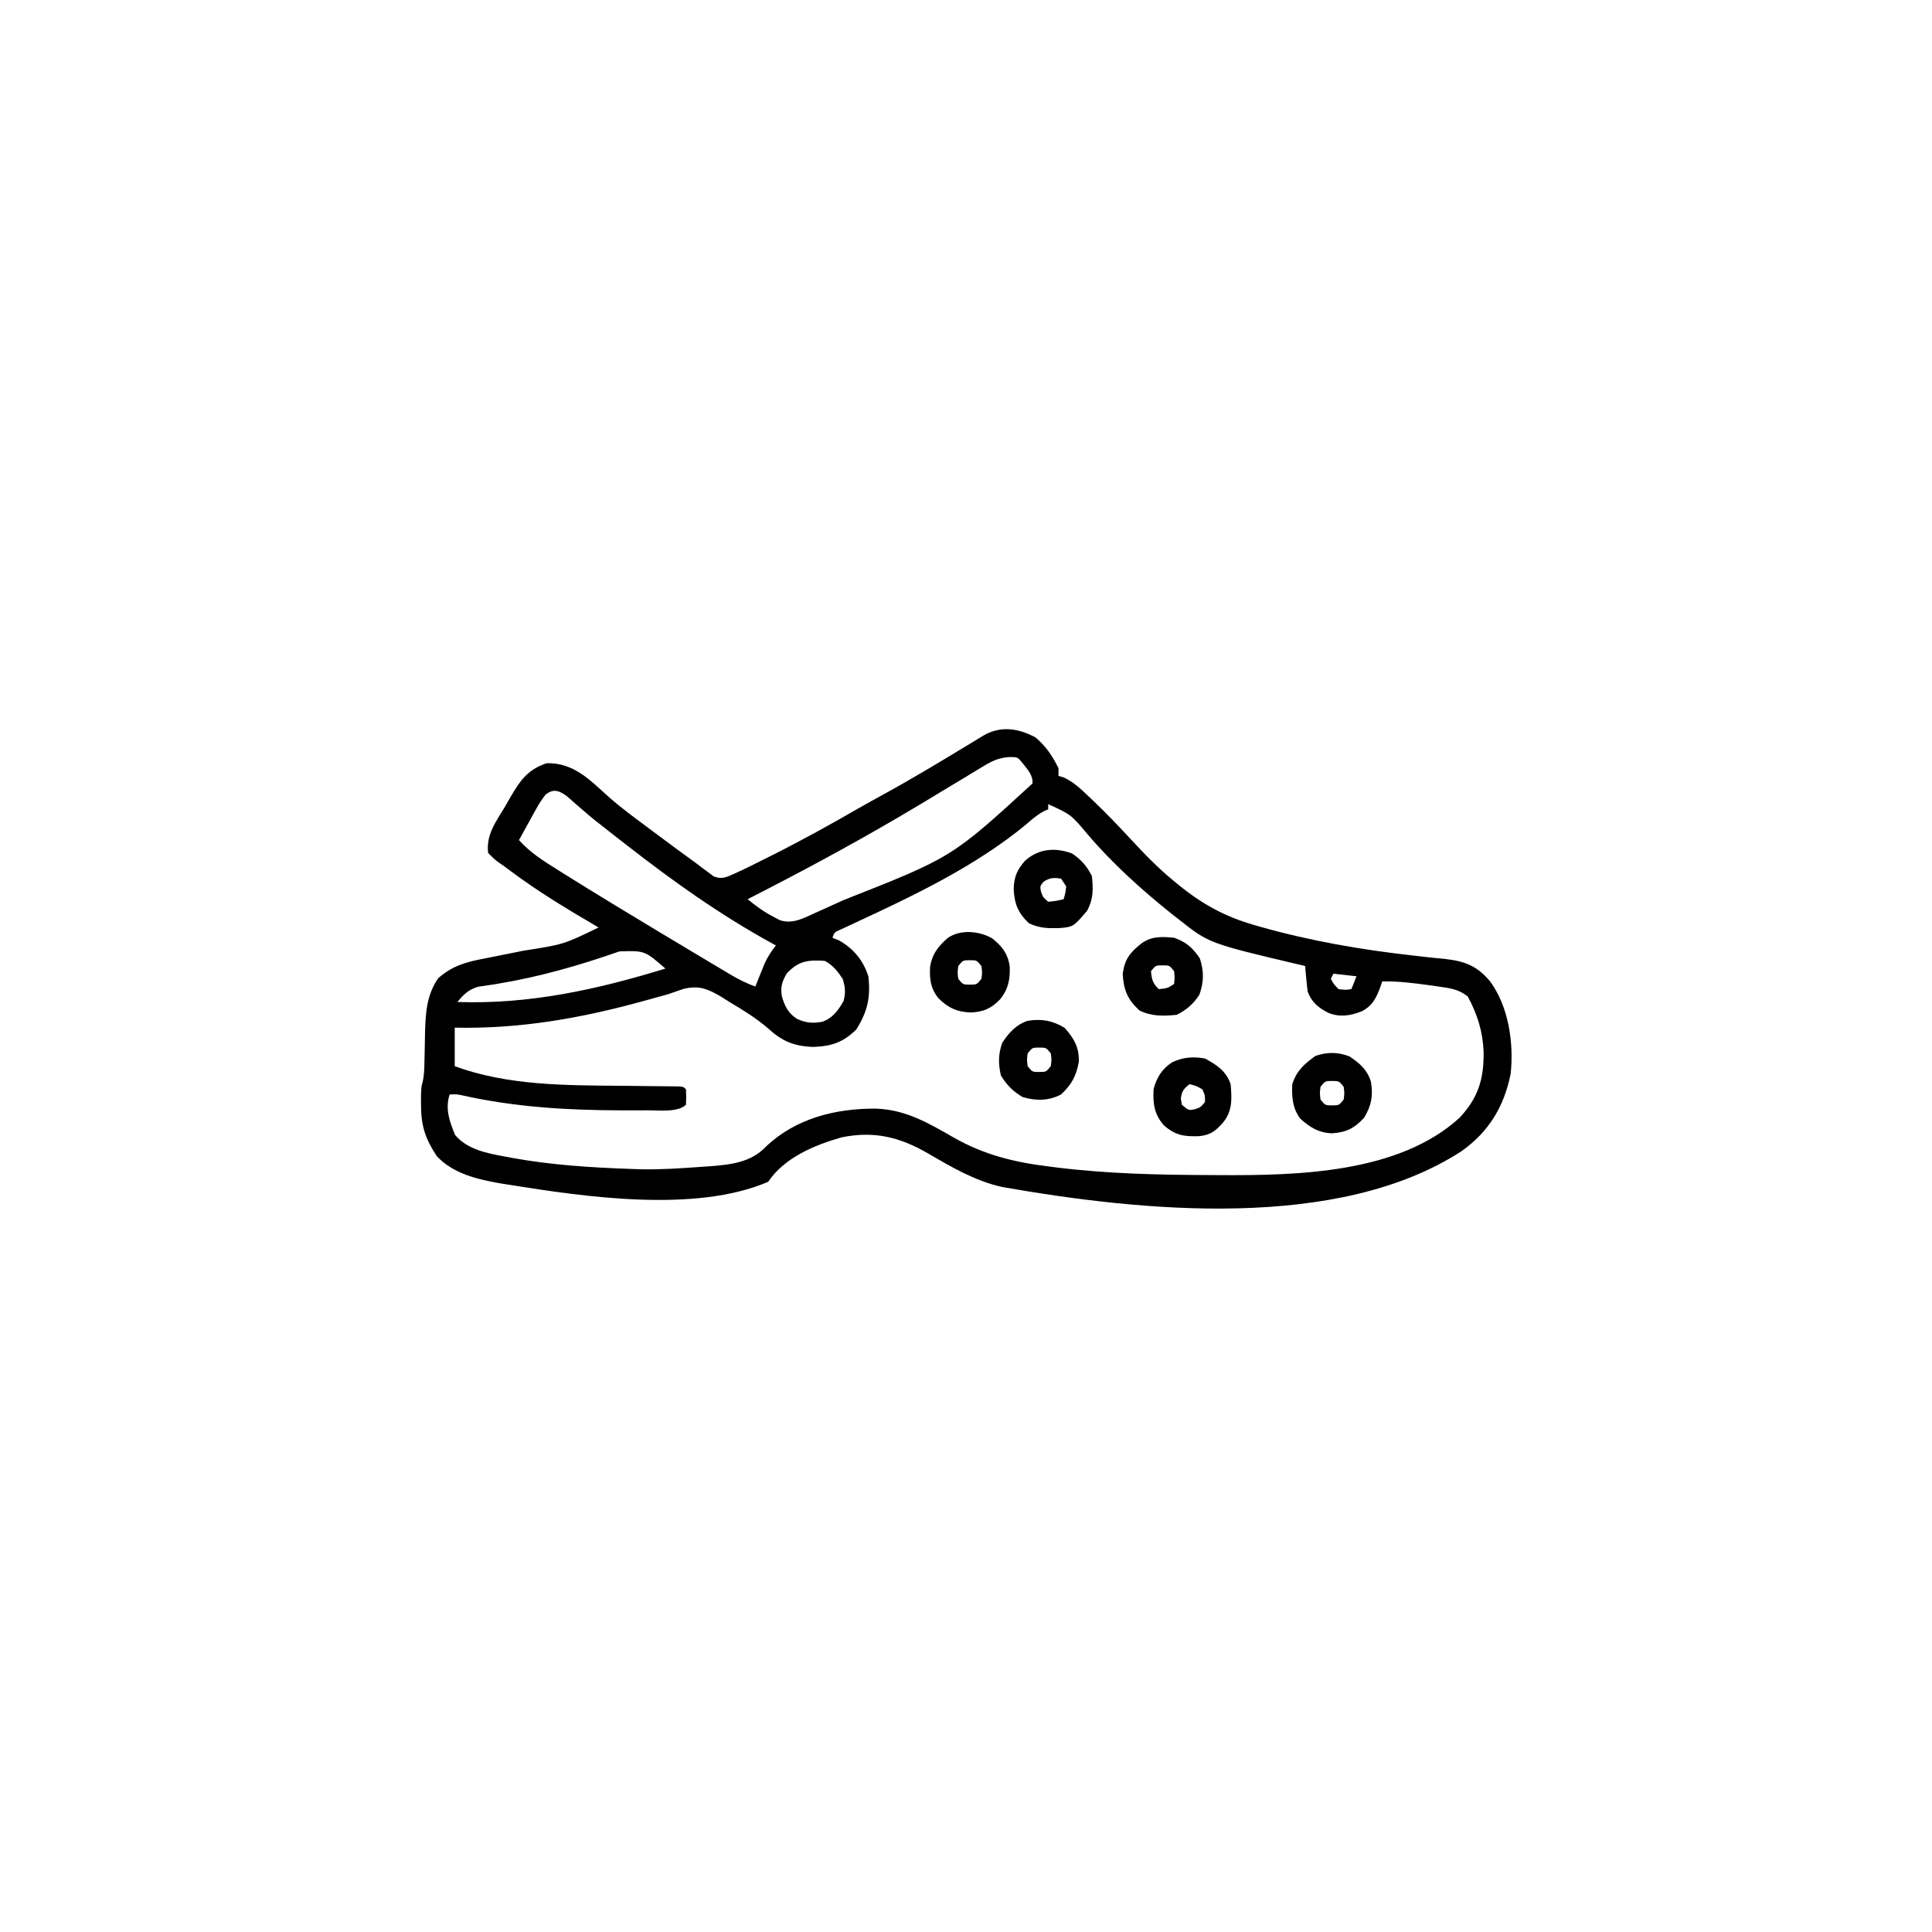 <?xml version="1.0" encoding="UTF-8"?>
<svg version="1.1" xmlns="http://www.w3.org/2000/svg" width="752" height="752">
<path d="M0 0 C4.171 3.492 6.597 7.193 9 12 C9 12.99 9 13.98 9 15 C10.025 15.306 10.025 15.306 11.07 15.617 C15.019 17.481 17.74 20.124 20.875 23.125 C21.526 23.739 22.176 24.353 22.846 24.985 C27.68 29.6 32.275 34.409 36.812 39.312 C42.281 45.216 47.753 50.902 54 56 C54.535 56.442 55.071 56.884 55.622 57.339 C64.798 64.815 73.636 69.719 85 73 C85.846 73.246 86.692 73.491 87.564 73.744 C107.075 79.26 127.157 82.723 147.297 84.953 C148.663 85.111 150.03 85.269 151.396 85.427 C153.982 85.726 156.561 85.982 159.155 86.217 C167.066 87.107 171.826 88.814 177 95 C184.264 104.91 186.273 119.047 185 131 C182.401 143.744 176.588 153.398 166 161 C117.905 192.303 41.243 184.577 -13 175 C-23.483 172.671 -32.708 167.228 -41.915 161.871 C-52.822 155.57 -62.784 153.127 -75.402 155.691 C-85.926 158.682 -97.727 163.591 -104 173 C-132.462 185.221 -175.546 178.845 -205 174.125 C-205.948 173.976 -206.897 173.827 -207.874 173.673 C-216.985 172.091 -226.522 169.941 -233 163 C-237.468 156.207 -239.142 151.143 -239.125 143 C-239.128 141.783 -239.13 140.566 -239.133 139.312 C-239 136 -239 136 -238.505 134.167 C-237.865 131.42 -237.836 128.839 -237.789 126.02 C-237.761 124.855 -237.732 123.69 -237.703 122.49 C-237.651 120.058 -237.607 117.626 -237.57 115.193 C-237.364 107.402 -236.977 100.232 -232.379 93.695 C-226.654 88.746 -221.346 87.372 -214 86 C-210.143 85.245 -206.289 84.47 -202.438 83.688 C-201.406 83.479 -200.375 83.27 -199.312 83.055 C-183.674 80.628 -183.674 80.628 -170 74 C-170.517 73.699 -171.034 73.399 -171.566 73.089 C-181.048 67.549 -190.411 61.915 -199.375 55.562 C-200.057 55.079 -200.739 54.596 -201.441 54.099 C-203.311 52.754 -205.155 51.379 -207 50 C-207.596 49.589 -208.192 49.177 -208.806 48.753 C-210.477 47.527 -210.477 47.527 -213 45 C-213.863 37.805 -209.92 32.831 -206.375 26.875 C-205.449 25.249 -205.449 25.249 -204.504 23.59 C-200.556 16.865 -197.745 12.582 -190.188 10.062 C-179.496 9.853 -173.247 16.768 -165.761 23.458 C-161.058 27.575 -156.008 31.266 -151 35 C-150.25 35.56 -149.499 36.121 -148.726 36.698 C-146.237 38.553 -143.745 40.403 -141.25 42.25 C-140.47 42.829 -139.69 43.407 -138.886 44.003 C-137.361 45.127 -135.829 46.241 -134.291 47.346 C-132.719 48.481 -131.166 49.643 -129.631 50.826 C-128.476 51.678 -128.476 51.678 -127.297 52.547 C-126.615 53.066 -125.932 53.585 -125.229 54.12 C-121.926 55.424 -120.203 54.372 -117 53 C-112.627 51.021 -108.35 48.844 -104.062 46.688 C-103.446 46.379 -102.829 46.07 -102.193 45.752 C-90.764 40.02 -79.623 33.849 -68.549 27.458 C-65.477 25.701 -62.378 23.998 -59.273 22.3 C-47.846 16.048 -36.716 9.305 -25.577 2.559 C-24.301 1.787 -24.301 1.787 -23 1 C-22.104 0.453 -21.208 -0.095 -20.284 -0.658 C-13.597 -4.586 -6.664 -3.579 0 0 Z M-20.43 11.367 C-21.017 11.717 -21.605 12.067 -22.21 12.428 C-24.107 13.563 -25.991 14.719 -27.875 15.875 C-29.192 16.667 -30.51 17.458 -31.829 18.247 C-34.415 19.797 -36.995 21.354 -39.571 22.919 C-43.612 25.374 -47.674 27.792 -51.75 30.188 C-52.711 30.753 -52.711 30.753 -53.691 31.331 C-72.795 42.529 -92.284 52.933 -112 63 C-108.772 65.624 -105.7 67.899 -102 69.812 C-101.175 70.252 -100.35 70.692 -99.5 71.145 C-94.422 72.882 -89.945 70.239 -85.277 68.148 C-84.628 67.858 -83.978 67.567 -83.309 67.268 C-81.182 66.311 -79.059 65.345 -76.938 64.375 C-76.208 64.043 -75.478 63.71 -74.726 63.368 C-32.5 46.732 -32.5 46.732 -1.109 17.945 C-0.921 14.593 -3.044 12.57 -5 10 C-6.913 7.667 -6.913 7.667 -10.223 7.665 C-14.52 8.046 -16.758 9.142 -20.43 11.367 Z M-190.609 22.263 C-192.034 24.043 -193.16 25.797 -194.262 27.793 C-194.658 28.505 -195.054 29.217 -195.463 29.951 C-195.867 30.689 -196.271 31.427 -196.688 32.188 C-197.103 32.937 -197.519 33.687 -197.947 34.459 C-198.969 36.303 -199.985 38.151 -201 40 C-196.727 44.738 -191.832 47.89 -186.438 51.25 C-184.995 52.157 -184.995 52.157 -183.523 53.083 C-171.102 60.864 -158.566 68.456 -146 76 C-144.955 76.628 -144.955 76.628 -143.889 77.268 C-139.499 79.904 -135.104 82.535 -130.706 85.158 C-129.287 86.005 -127.869 86.853 -126.452 87.701 C-124.472 88.887 -122.488 90.067 -120.504 91.246 C-119.626 91.773 -119.626 91.773 -118.73 92.311 C-115.571 94.18 -112.449 95.739 -109 97 C-108.674 96.18 -108.348 95.36 -108.012 94.516 C-107.575 93.438 -107.138 92.36 -106.688 91.25 C-106.258 90.183 -105.829 89.115 -105.387 88.016 C-104.146 85.317 -102.812 83.323 -101 81 C-101.797 80.565 -101.797 80.565 -102.61 80.121 C-122.692 69.082 -140.961 56.082 -159 42 C-160.249 41.031 -161.497 40.062 -162.746 39.094 C-171.993 31.892 -171.993 31.892 -176.395 28.094 C-176.939 27.627 -177.483 27.16 -178.044 26.678 C-179.529 25.395 -181.003 24.098 -182.477 22.801 C-185.382 20.728 -187.568 19.876 -190.609 22.263 Z M5 26 C5 26.66 5 27.32 5 28 C4.434 28.25 3.868 28.5 3.285 28.758 C0.659 30.185 -1.314 31.904 -3.562 33.875 C-23.231 50.118 -47.241 61.562 -70.243 72.219 C-71.244 72.687 -72.246 73.155 -73.277 73.637 C-74.167 74.046 -75.056 74.456 -75.972 74.878 C-78.153 75.835 -78.153 75.835 -79 78 C-78.134 78.351 -77.267 78.701 -76.375 79.062 C-70.707 82.316 -67.027 86.761 -65 93 C-64.069 101.197 -65.334 106.754 -69.688 113.688 C-74.708 118.708 -79.41 120.262 -86.5 120.5 C-93.925 120.243 -98.61 118.271 -104.027 113.293 C-108.715 109.241 -113.868 106.09 -119.188 102.938 C-120.152 102.319 -121.117 101.701 -122.111 101.064 C-127.403 97.951 -130.87 96.417 -136.961 97.914 C-138.983 98.583 -140.996 99.278 -143 100 C-145.036 100.577 -147.076 101.138 -149.121 101.684 C-150.148 101.97 -151.175 102.255 -152.232 102.55 C-176.685 109.321 -200.596 113.541 -226 113 C-226 117.95 -226 122.9 -226 128 C-205.323 135.59 -182.769 135.455 -161 135.625 C-157.54 135.662 -154.081 135.702 -150.621 135.748 C-148.497 135.775 -146.372 135.796 -144.248 135.811 C-142.837 135.827 -142.837 135.827 -141.398 135.842 C-140.156 135.852 -140.156 135.852 -138.888 135.862 C-137 136 -137 136 -136 137 C-135.875 140 -135.875 140 -136 143 C-139.09 146.09 -146.821 145.142 -150.953 145.168 C-151.927 145.174 -151.927 145.174 -152.921 145.181 C-155.031 145.191 -157.14 145.191 -159.25 145.188 C-160.341 145.187 -160.341 145.187 -161.454 145.186 C-182.316 145.139 -202.753 143.9 -223.16 139.335 C-225.18 138.91 -225.18 138.91 -228 139 C-229.775 144.679 -228.047 149.441 -225.875 154.75 C-221.186 160.377 -213.598 161.857 -206.688 163.125 C-205.819 163.29 -204.95 163.456 -204.055 163.626 C-188.502 166.478 -172.783 167.466 -157 168 C-155.271 168.064 -155.271 168.064 -153.508 168.129 C-145.71 168.272 -137.962 167.745 -130.188 167.188 C-128.594 167.082 -128.594 167.082 -126.968 166.975 C-118.744 166.328 -110.712 165.54 -104.812 159.25 C-93.173 148.239 -77.713 144.425 -62.066 144.514 C-50.535 144.906 -41.695 150.071 -31.936 155.688 C-20.117 162.438 -8.385 165.367 5 167 C6.061 167.137 7.121 167.274 8.214 167.415 C28.152 169.884 48.048 170.316 68.125 170.375 C69.327 170.383 70.529 170.391 71.768 170.399 C101.837 170.552 141.339 169.758 165.09 148.094 C172.385 140.32 174.585 133.035 174.477 122.458 C174.168 114.553 172.066 107.826 168.312 100.875 C164.85 98.068 161.294 97.595 157 97 C155.702 96.816 154.404 96.631 153.066 96.441 C147.032 95.626 141.107 94.867 135 95 C134.804 95.603 134.608 96.207 134.406 96.828 C132.762 101.223 131.438 104.293 127.188 106.562 C122.735 108.352 118.724 109.055 114.113 107.27 C110.077 105.196 107.648 103.213 106 99 C105.771 97.278 105.584 95.55 105.43 93.82 C105.347 92.918 105.264 92.016 105.179 91.086 C105.09 90.054 105.09 90.054 105 89 C104.035 88.774 104.035 88.774 103.051 88.544 C67.622 80.186 67.622 80.186 56 71 C55.154 70.343 54.309 69.685 53.438 69.008 C41.687 59.627 30.197 49.327 20.438 37.875 C13.922 30.073 13.922 30.073 5 26 Z M-161.91 83.32 C-177.252 88.706 -192.901 93.194 -208.965 95.863 C-210.066 96.047 -210.066 96.047 -211.19 96.235 C-213.087 96.537 -214.989 96.803 -216.891 97.066 C-220.708 98.213 -222.428 100.017 -225 103 C-197.041 104 -170.619 98.184 -144 90 C-152.063 82.99 -152.063 82.99 -161.91 83.32 Z M-96.75 91.875 C-98.61 95.037 -99.322 97.285 -98.633 100.957 C-97.484 104.778 -96.192 107.335 -92.812 109.562 C-89.389 111.184 -86.562 111.386 -82.859 110.676 C-78.781 109.193 -76.686 106.215 -74.625 102.562 C-73.812 99.228 -73.992 97.292 -75 94 C-76.904 91.137 -78.872 88.564 -82 87 C-88.429 86.578 -92.163 86.961 -96.75 91.875 Z M116 92 C115.67 92.66 115.34 93.32 115 94 C116.157 96.1 116.157 96.1 118 98 C120.626 98.334 120.626 98.334 123 98 C123.66 96.35 124.32 94.7 125 93 C122.03 92.67 119.06 92.34 116 92 Z " fill="#000000" transform="translate(403,287)"/>
<path d="M0 0 C4.124 2.69 7.099 5.263 8.512 10.02 C9.362 15.383 8.709 19.122 5.875 23.875 C1.984 28.136 -1.252 29.691 -6.887 30.004 C-12.03 29.708 -15.237 27.667 -19 24.312 C-22.026 20.295 -22.389 15.786 -22.125 10.875 C-20.429 5.589 -17.486 3.055 -13.125 -0.125 C-8.462 -1.679 -4.637 -1.669 0 0 Z M-11.125 11.875 C-11.458 14.375 -11.458 14.375 -11.125 16.875 C-9.298 19.124 -9.298 19.124 -6.625 19.125 C-3.952 19.124 -3.952 19.124 -2.125 16.875 C-1.792 14.375 -1.792 14.375 -2.125 11.875 C-3.952 9.626 -3.952 9.626 -6.625 9.625 C-9.298 9.626 -9.298 9.626 -11.125 11.875 Z " fill="#000000" transform="translate(525.125,411.125)"/>
<path d="M0 0 C4.719 1.692 7.206 3.86 10 8 C11.676 13.029 11.606 17.34 9.812 22.25 C7.461 25.818 4.816 28.092 1 30 C-4.283 30.527 -8.669 30.642 -13.5 28.312 C-18.137 24.023 -19.673 20.328 -20 14 C-19.184 8.188 -17.081 5.67 -12.656 2.164 C-8.63 -0.666 -4.783 -0.444 0 0 Z M-9 13 C-8.67 16.297 -8.377 17.623 -6 20 C-2.693 19.71 -2.693 19.71 0 18 C0.25 15.542 0.25 15.542 0 13 C-1.827 10.751 -1.827 10.751 -4.5 10.75 C-7.173 10.751 -7.173 10.751 -9 13 Z " fill="#000000" transform="translate(457,365)"/>
<path d="M0 0 C3.841 3.062 6.088 5.83 6.867 10.801 C7.092 15.916 6.405 19.675 3.18 23.738 C-0.287 27.279 -3.253 28.674 -8.266 28.895 C-13.619 28.677 -16.926 27.213 -20.754 23.465 C-23.878 19.694 -24.326 16.106 -24.133 11.363 C-23.404 6.226 -20.995 3.143 -17.133 -0.199 C-12.191 -3.494 -5.069 -2.85 0 0 Z M-13.133 10.801 C-13.466 13.301 -13.466 13.301 -13.133 15.801 C-11.306 18.05 -11.306 18.05 -8.633 18.051 C-5.96 18.05 -5.96 18.05 -4.133 15.801 C-3.799 13.301 -3.799 13.301 -4.133 10.801 C-5.96 8.552 -5.96 8.552 -8.633 8.551 C-11.306 8.552 -11.306 8.552 -13.133 10.801 Z " fill="#000000" transform="translate(386.133,365.199)"/>
<path d="M0 0 C3.632 4.065 5.758 7.671 5.531 13.242 C4.57 18.73 2.691 22.148 -1.375 25.938 C-6.243 28.482 -11.174 28.49 -16.375 26.938 C-20.05 24.738 -22.641 22.183 -24.812 18.5 C-25.822 13.9 -25.854 10.268 -24.25 5.812 C-21.771 2.011 -18.903 -1.213 -14.457 -2.707 C-9.09 -3.623 -4.626 -2.827 0 0 Z M-14.375 9.938 C-14.708 12.438 -14.708 12.438 -14.375 14.938 C-12.548 17.187 -12.548 17.187 -9.875 17.188 C-7.202 17.187 -7.202 17.187 -5.375 14.938 C-5.042 12.438 -5.042 12.438 -5.375 9.938 C-7.202 7.688 -7.202 7.688 -9.875 7.688 C-12.548 7.688 -12.548 7.688 -14.375 9.938 Z " fill="#000000" transform="translate(414.375,400.062)"/>
<path d="M0 0 C3.568 2.351 5.842 4.997 7.75 8.812 C8.303 13.855 8.331 17.711 5.938 22.25 C0.566 28.543 0.566 28.543 -4.738 29.051 C-9.338 29.172 -12.522 29.151 -16.75 27.188 C-21.017 23.134 -22.417 19.62 -22.688 13.812 C-22.539 9.107 -21.411 6.412 -18.25 2.812 C-12.864 -1.921 -6.581 -2.405 0 0 Z M-11.125 11.062 C-12.468 12.758 -12.468 12.758 -12.062 14.875 C-11.315 17 -11.315 17 -9.25 18.812 C-6.151 18.491 -6.151 18.491 -3.25 17.812 C-2.562 15.459 -2.562 15.459 -2.25 12.812 C-2.91 11.822 -3.57 10.832 -4.25 9.812 C-7.175 9.362 -8.643 9.408 -11.125 11.062 Z " fill="#000000" transform="translate(417.25,332.188)"/>
<path d="M0 0 C4.644 2.494 8.314 4.941 10 10 C10.499 15.665 10.769 20.423 7 25 C4.105 28.257 2.168 29.772 -2.27 30.238 C-8.073 30.408 -11.456 29.99 -16 26 C-19.736 21.698 -20.26 17.595 -20 12 C-18.827 7.447 -16.746 4.122 -12.812 1.5 C-8.638 -0.506 -4.535 -0.834 0 0 Z M-6 10 C-8.275 11.801 -8.947 12.637 -9.375 15.562 C-9.251 16.367 -9.127 17.171 -9 18 C-6.308 20.264 -6.308 20.264 -3.938 19.75 C-1.805 19.075 -1.805 19.075 0 17 C0.073 14.445 0.073 14.445 -1 12 C-3.476 10.625 -3.476 10.625 -6 10 Z " fill="#000000" transform="translate(469,412)"/>
</svg>
